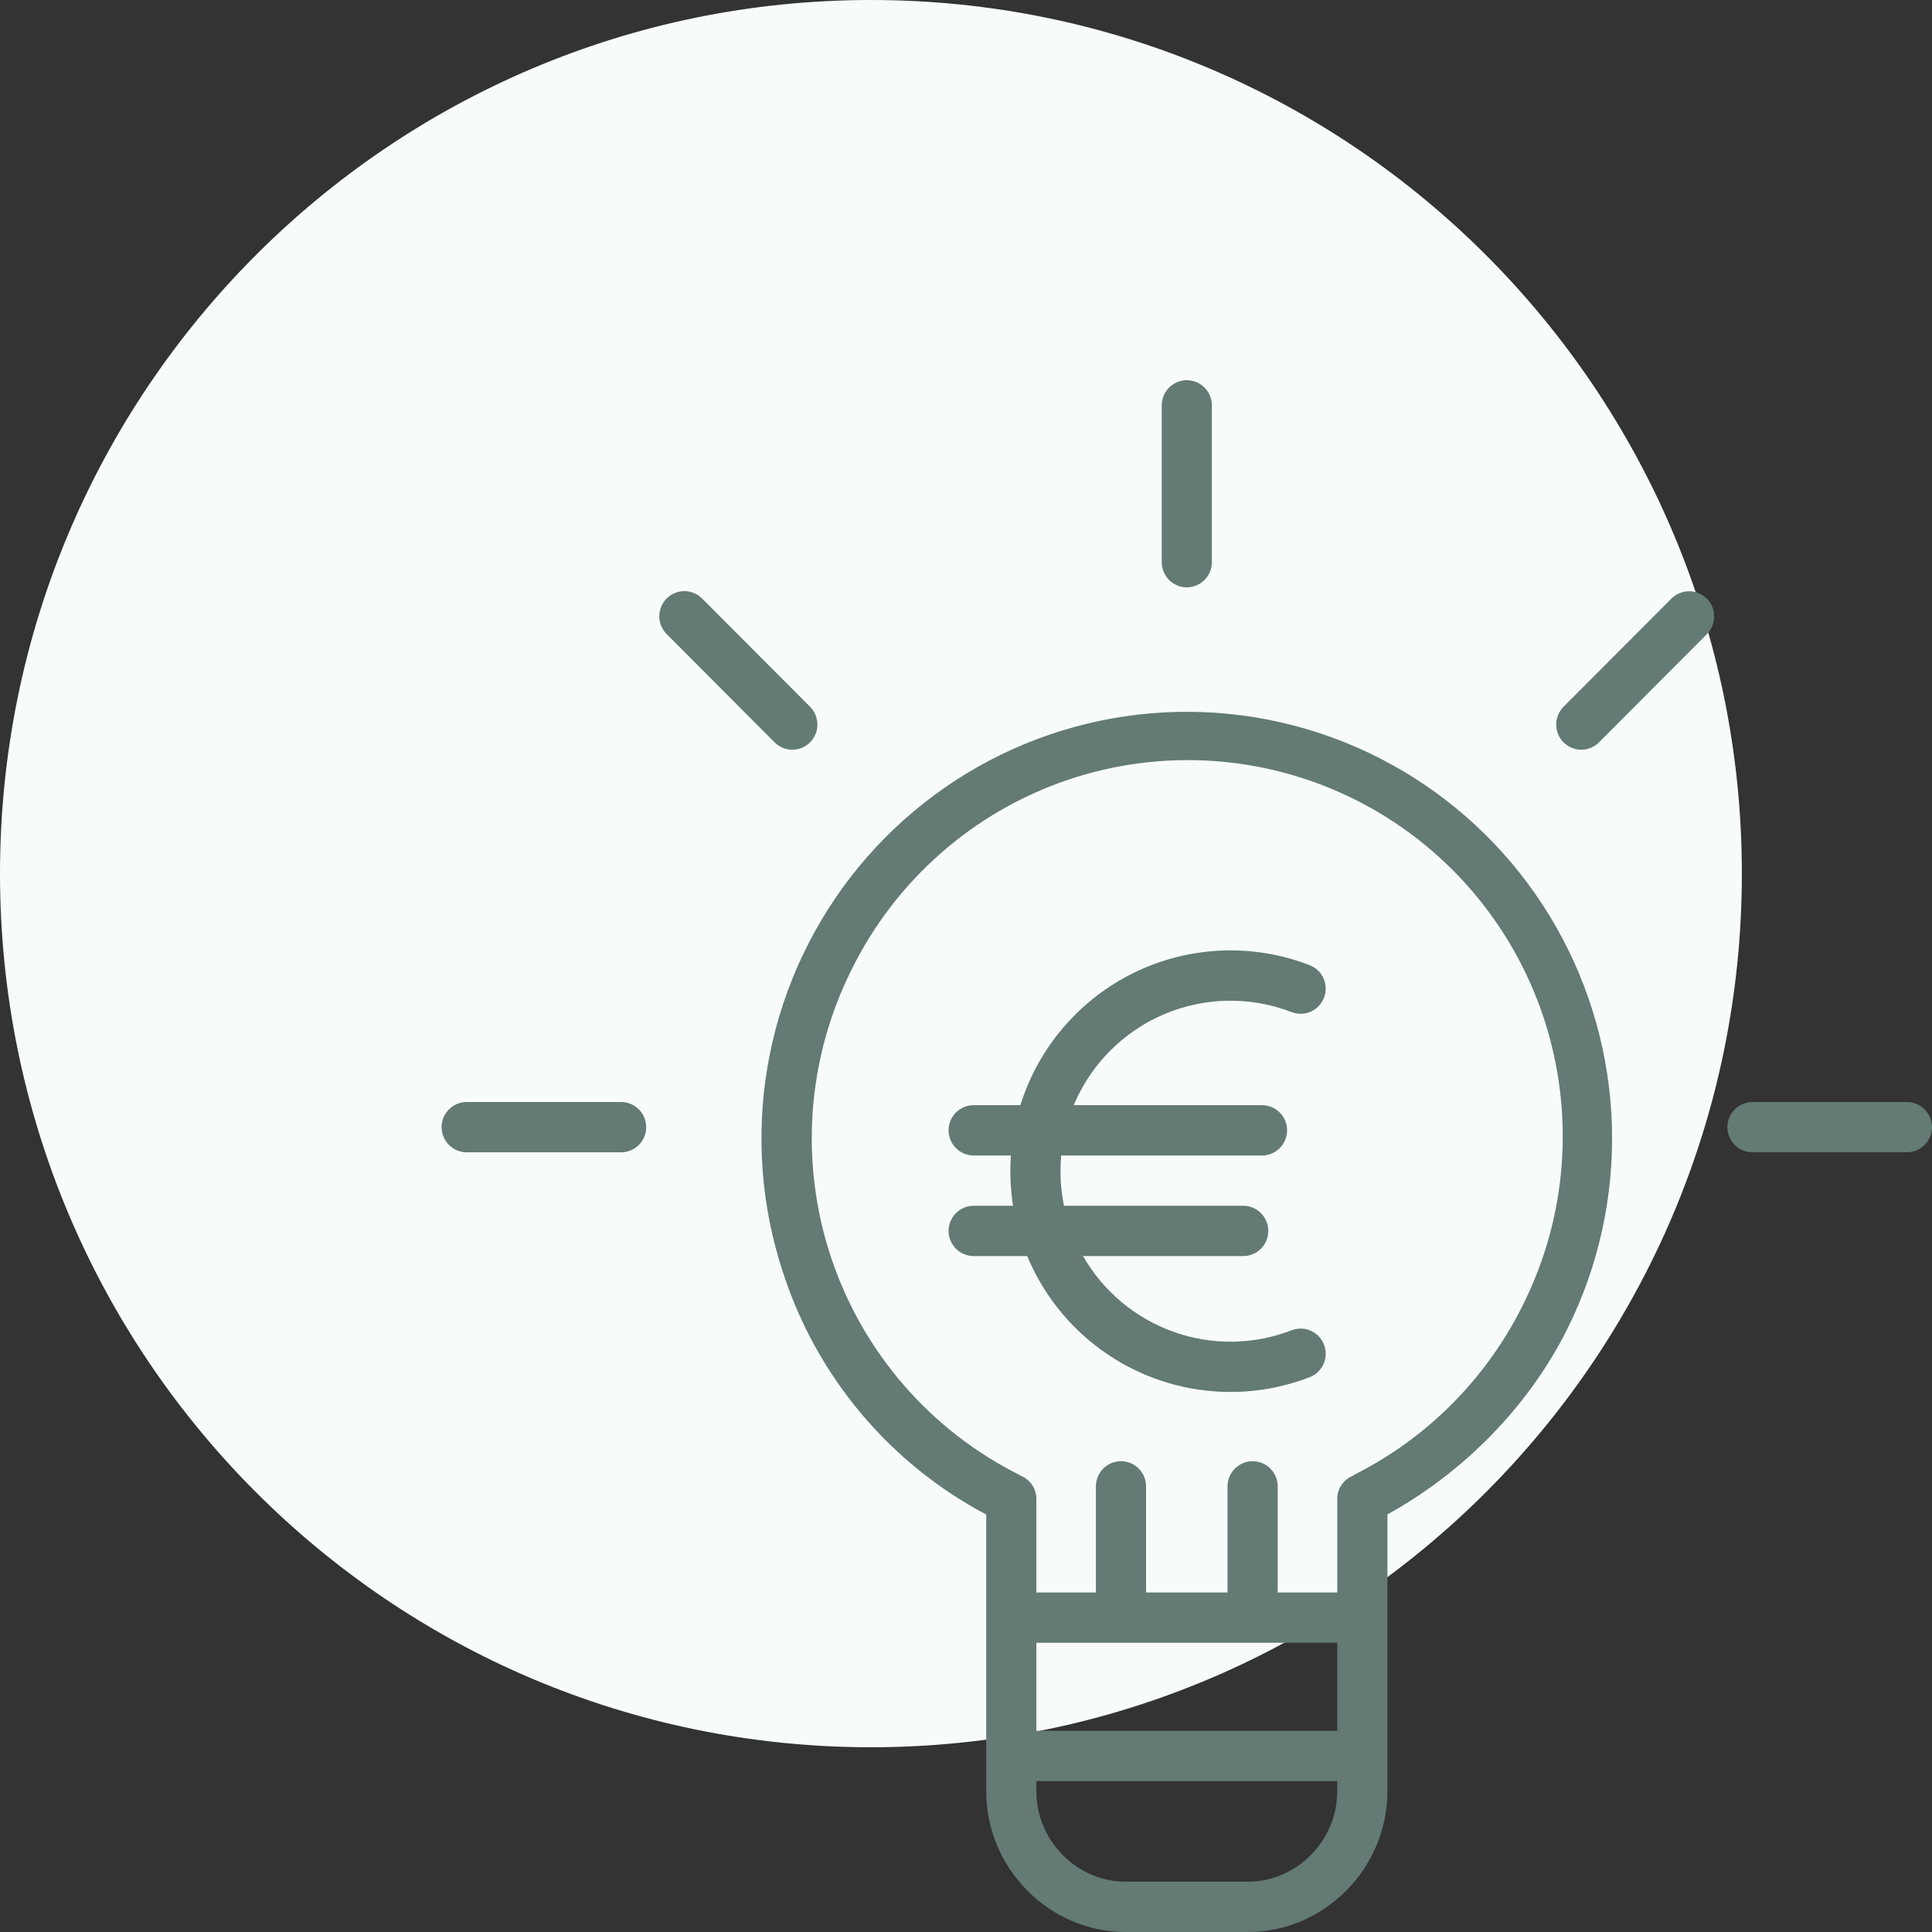 <svg width="70" height="70" viewBox="0 0 70 70" fill="none" xmlns="http://www.w3.org/2000/svg">
<rect x="0" y="0" width="70" height="70" fill="#333333" stroke="none"/>
<path d="M31.556 63.306C48.983 63.306 63.111 49.134 63.111 31.653C63.111 14.171 48.983 0 31.556 0C14.128 0 0 14.171 0 31.653C0 49.134 14.128 63.306 31.556 63.306Z" fill="#F7FCFA"/>
<path d="M34.369 44.598C34.369 44.84 34.465 45.072 34.635 45.243C34.806 45.414 35.037 45.51 35.278 45.51H37.218C38.018 47.434 39.535 48.969 41.446 49.788C43.357 50.608 45.511 50.648 47.451 49.899C47.562 49.856 47.664 49.792 47.75 49.709C47.837 49.627 47.906 49.528 47.955 49.419C48.003 49.309 48.029 49.191 48.032 49.072C48.035 48.952 48.015 48.833 47.972 48.722C47.929 48.61 47.865 48.508 47.783 48.421C47.7 48.334 47.602 48.265 47.493 48.216C47.384 48.167 47.266 48.141 47.147 48.138C47.028 48.135 46.909 48.156 46.798 48.199C45.426 48.729 43.91 48.75 42.523 48.256C41.138 47.763 39.973 46.789 39.241 45.51H45.044C45.285 45.51 45.516 45.414 45.686 45.243C45.856 45.072 45.952 44.84 45.952 44.598C45.952 44.357 45.856 44.125 45.686 43.954C45.516 43.783 45.285 43.687 45.044 43.687H38.551C38.428 43.088 38.394 42.474 38.45 41.865H45.725C45.966 41.865 46.197 41.769 46.367 41.598C46.538 41.427 46.634 41.195 46.634 40.953C46.634 40.712 46.538 40.48 46.367 40.309C46.197 40.138 45.966 40.042 45.725 40.042H38.903C39.523 38.561 40.695 37.38 42.169 36.751C43.643 36.122 45.303 36.093 46.798 36.67C46.909 36.713 47.028 36.734 47.147 36.731C47.266 36.728 47.384 36.702 47.493 36.653C47.602 36.604 47.7 36.535 47.782 36.448C47.865 36.361 47.929 36.259 47.972 36.148C48.015 36.036 48.035 35.917 48.032 35.797C48.029 35.678 48.003 35.56 47.955 35.45C47.906 35.341 47.837 35.242 47.75 35.16C47.664 35.077 47.562 35.013 47.451 34.97C46.433 34.576 45.346 34.396 44.256 34.441C43.167 34.486 42.098 34.754 41.116 35.229C40.134 35.705 39.259 36.377 38.546 37.205C37.833 38.033 37.297 38.998 36.971 40.042H35.278C35.037 40.042 34.806 40.138 34.635 40.309C34.465 40.48 34.369 40.712 34.369 40.953C34.369 41.195 34.465 41.427 34.635 41.598C34.806 41.769 35.037 41.865 35.278 41.865H36.627C36.584 42.473 36.61 43.085 36.705 43.687H35.278C35.037 43.687 34.806 43.783 34.635 43.954C34.465 44.125 34.369 44.357 34.369 44.598Z" fill="#637A75"/>
<path d="M28.38 46.137C29.607 49.896 32.244 53.029 35.732 54.874V64.906C35.732 67.688 38.011 70 40.784 70H45.216C47.989 70 50.268 67.688 50.268 64.906V54.87C52.993 53.369 55.373 50.994 56.793 48.138C57.923 45.864 58.475 43.345 58.403 40.805C58.33 38.265 57.635 35.782 56.377 33.576C55.12 31.37 53.34 29.509 51.195 28.158C49.05 26.806 46.606 26.006 44.079 25.828C41.552 25.65 39.02 26.1 36.707 27.137C34.395 28.175 32.373 29.768 30.821 31.776C29.269 33.784 28.234 36.145 27.808 38.65C27.382 41.155 27.579 43.726 28.38 46.137V46.137ZM48.451 64.906C48.451 66.683 46.987 68.177 45.216 68.177H40.784C39.013 68.177 37.549 66.683 37.549 64.906V64.532H48.451V64.906ZM48.451 62.71H37.549V59.52H48.451V62.71ZM30.843 35.154C31.634 33.542 32.734 32.103 34.081 30.919C35.428 29.735 36.994 28.829 38.691 28.255C40.388 27.681 42.182 27.449 43.968 27.572C45.755 27.695 47.5 28.172 49.102 28.974C50.705 29.776 52.133 30.888 53.305 32.246C54.478 33.604 55.371 35.181 55.934 36.886C56.496 38.592 56.717 40.392 56.584 42.184C56.451 43.975 55.965 45.722 55.156 47.325C53.836 49.967 51.699 52.109 49.066 53.434C49.043 53.446 49.033 53.458 49.012 53.471C48.844 53.539 48.701 53.656 48.601 53.807C48.501 53.958 48.449 54.136 48.451 54.317V57.698H46.293V53.853C46.293 53.612 46.197 53.38 46.027 53.209C45.857 53.038 45.626 52.942 45.385 52.942C45.144 52.942 44.913 53.038 44.742 53.209C44.572 53.38 44.476 53.612 44.476 53.853V57.698H41.524V53.853C41.524 53.612 41.428 53.38 41.258 53.209C41.087 53.038 40.856 52.942 40.615 52.942C40.374 52.942 40.143 53.038 39.973 53.209C39.803 53.38 39.707 53.612 39.707 53.853V57.698H37.549V54.317C37.551 54.136 37.499 53.958 37.399 53.807C37.298 53.656 37.155 53.539 36.988 53.471C36.966 53.458 36.951 53.446 36.928 53.434C35.332 52.635 33.908 51.528 32.739 50.177C31.569 48.825 30.676 47.256 30.111 45.559C29.546 43.861 29.32 42.069 29.445 40.283C29.571 38.498 30.046 36.755 30.843 35.154ZM43 21.28C43.241 21.28 43.472 21.184 43.642 21.013C43.813 20.842 43.908 20.61 43.908 20.368V14.688C43.908 14.446 43.813 14.214 43.642 14.043C43.472 13.872 43.241 13.776 43 13.776C42.759 13.776 42.528 13.872 42.358 14.043C42.187 14.214 42.092 14.446 42.092 14.688V20.368C42.092 20.61 42.187 20.842 42.358 21.013C42.528 21.184 42.759 21.28 43 21.28ZM69.091 39.928H63.495C63.254 39.928 63.023 40.024 62.853 40.195C62.682 40.366 62.587 40.597 62.587 40.839C62.587 41.081 62.682 41.312 62.853 41.483C63.023 41.654 63.254 41.75 63.495 41.75H69.091C69.332 41.75 69.564 41.654 69.734 41.483C69.904 41.312 70 41.081 70 40.839C70 40.597 69.904 40.366 69.734 40.195C69.564 40.024 69.332 39.928 69.091 39.928ZM22.505 41.75C22.746 41.75 22.977 41.654 23.147 41.483C23.317 41.312 23.413 41.081 23.413 40.839C23.413 40.597 23.317 40.366 23.147 40.195C22.977 40.024 22.746 39.928 22.505 39.928H16.909C16.668 39.928 16.436 40.024 16.266 40.195C16.096 40.366 16 40.597 16 40.839C16 41.081 16.096 41.312 16.266 41.483C16.436 41.654 16.668 41.75 16.909 41.75H22.505ZM57.293 27.163C57.412 27.163 57.53 27.14 57.64 27.094C57.751 27.048 57.851 26.981 57.935 26.896L61.846 22.974C62.015 22.803 62.109 22.572 62.108 22.331C62.108 22.09 62.012 21.86 61.842 21.689C61.673 21.519 61.443 21.423 61.203 21.422C60.963 21.422 60.732 21.516 60.561 21.685L56.65 25.607C56.523 25.735 56.437 25.897 56.402 26.074C56.367 26.251 56.385 26.434 56.453 26.601C56.522 26.767 56.639 26.909 56.788 27.009C56.937 27.11 57.113 27.163 57.293 27.163ZM28.065 26.897C28.149 26.981 28.25 27.048 28.36 27.094C28.47 27.14 28.588 27.163 28.708 27.163C28.827 27.163 28.945 27.14 29.055 27.094C29.166 27.048 29.266 26.981 29.35 26.896C29.434 26.812 29.502 26.711 29.547 26.601C29.593 26.49 29.616 26.372 29.616 26.252C29.616 26.132 29.593 26.014 29.547 25.903C29.501 25.793 29.434 25.692 29.35 25.607L25.439 21.685C25.355 21.601 25.255 21.534 25.144 21.488C25.034 21.442 24.916 21.418 24.797 21.418C24.677 21.418 24.559 21.442 24.449 21.488C24.339 21.534 24.238 21.601 24.154 21.685C24.07 21.77 24.003 21.87 23.957 21.981C23.912 22.092 23.888 22.21 23.888 22.33C23.888 22.45 23.911 22.568 23.957 22.679C24.003 22.789 24.07 22.89 24.154 22.974L28.065 26.897Z" fill="#637A75"/>
</svg>
